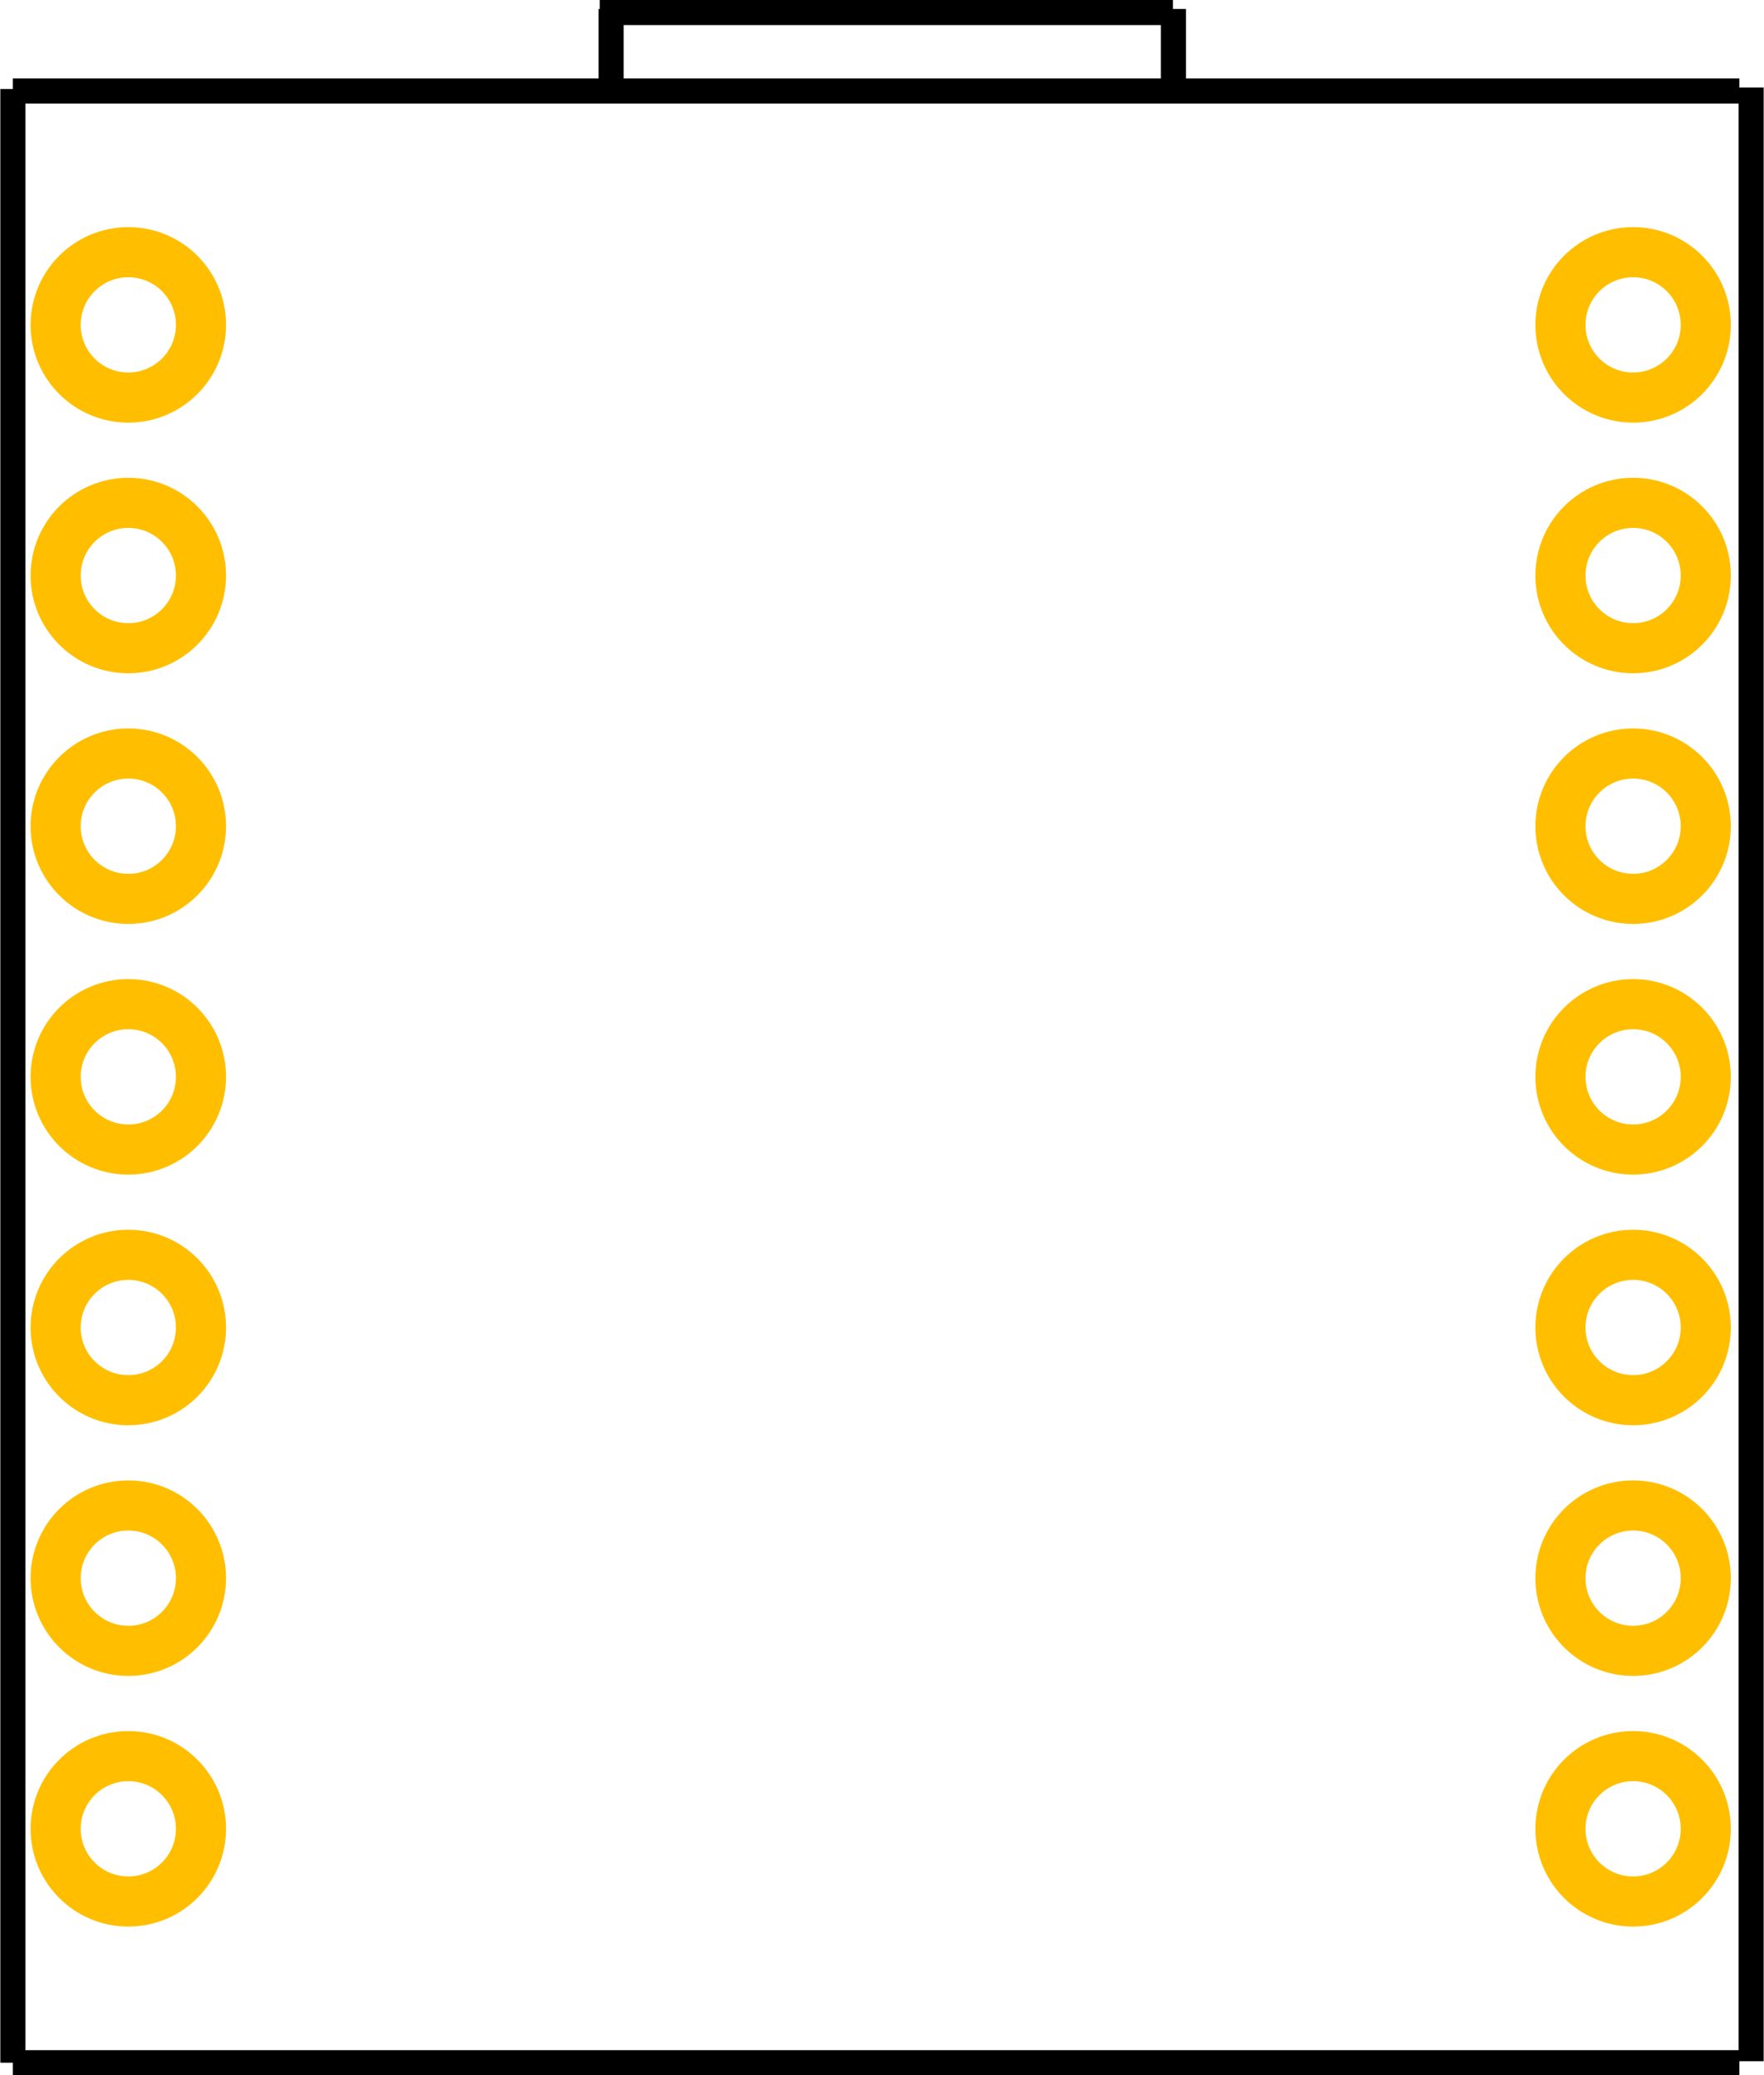 <?xml version='1.0' encoding='UTF-8' standalone='no'?>
<svg
  xmlns:dc="http://purl.org/dc/elements/1.1/"
  xmlns:cc="http://creativecommons.org/ns#"
  xmlns:rdf="http://www.w3.org/1999/02/22-rdf-syntax-ns#"
  xmlns:svg="http://www.w3.org/2000/svg"
  xmlns="http://www.w3.org/2000/svg"
  id="svg32"
  x="0in"
  viewBox="0 0 703.661 827.918"
  height="0.828in"
  y="0in"
  width="0.704in"
  version="1.2">
  <defs
    id="defs36"
  />
  <desc
    id="desc2">
    <referenceFile>seeeduino-xiao_1_pcb.svg</referenceFile>
  </desc>
  <g
    id="silkscreen">
    <line
      id="line21"
      x1="5"
      x2="5"
      y1="35.517"
      y2="822.918"
      stroke="#000000"
      stroke-width="10"
    />
    <line
      id="line23"
      x1="5"
      x2="693.976"
      y1="822.918"
      y2="822.918"
      stroke="#000000"
      stroke-width="10"
    />
    <line
      id="line25"
      x1="698.661"
      x2="698.661"
      y1="822.323"
      y2="34.921"
      stroke="#000000"
      stroke-width="10"
    />
    <line
      id="line27"
      x1="5"
      x2="693.976"
      y1="36.304"
      y2="36.304"
      stroke="#000000"
      stroke-width="10"
    />
    <line
      id="line29"
      x1="239.19"
      x2="467.93"
      y1="5"
      y2="5"
      stroke="#000000"
      stroke-width="10"
    />
    <line
      y2="3.582"
      y1="35.472"
      x2="243.729"
      x1="243.729"
      id="line28"
      stroke="#000000"
      stroke-width="10"
    />
    <line
      id="line30"
      x1="468.129"
      x2="468.129"
      y1="35.472"
      y2="3.582"
      stroke="#000000"
      stroke-width="10"
    />
  </g>
  <g
    id="copper1">
    <g
      id="copper0">
      <circle
        cy="129.611"
        gorn="0.1.0.1"
        r="29"
        id="connector0pin"
        cx="51.063"
        fill="none"
        stroke="#ffbf00"
        stroke-width="20"
      />
      <circle
        cy="229.611"
        gorn="0.1.0.3"
        r="29"
        id="connector1pin"
        cx="51.063"
        fill="none"
        stroke="#ffbf00"
        stroke-width="20"
      />
      <circle
        cy="329.611"
        gorn="0.1.0.5"
        r="29"
        id="connector2pin"
        cx="51.063"
        fill="none"
        stroke="#ffbf00"
        stroke-width="20"
      />
      <circle
        cy="429.611"
        gorn="0.1.0.7"
        r="29"
        id="connector3pin"
        cx="51.063"
        fill="none"
        stroke="#ffbf00"
        stroke-width="20"
      />
      <circle
        cy="529.611"
        gorn="0.1.0.9"
        r="29"
        id="connector4pin"
        cx="51.063"
        fill="none"
        stroke="#ffbf00"
        stroke-width="20"
      />
      <circle
        cy="629.611"
        gorn="0.1.0.11"
        r="29"
        id="connector5pin"
        cx="51.063"
        fill="none"
        stroke="#ffbf00"
        stroke-width="20"
      />
      <circle
        cy="729.611"
        gorn="0.1.0.13"
        r="29"
        id="connector6pin"
        cx="51.063"
        fill="none"
        stroke="#ffbf00"
        stroke-width="20"
      />
      <circle
        cy="729.611"
        gorn="0.1.0.14"
        r="29"
        id="connector7pin"
        cx="651.563"
        fill="none"
        stroke="#ffbf00"
        stroke-width="20"
      />
      <circle
        cy="629.611"
        gorn="0.1.0.12"
        r="29"
        id="connector8pin"
        cx="651.563"
        fill="none"
        stroke="#ffbf00"
        stroke-width="20"
      />
      <circle
        cy="529.611"
        gorn="0.1.0.10"
        r="29"
        id="connector9pin"
        cx="651.563"
        fill="none"
        stroke="#ffbf00"
        stroke-width="20"
      />
      <circle
        cy="429.611"
        gorn="0.1.0.8"
        r="29"
        id="connector10pin"
        cx="651.563"
        fill="none"
        stroke="#ffbf00"
        stroke-width="20"
      />
      <circle
        cy="329.611"
        gorn="0.1.0.6"
        r="29"
        id="connector11pin"
        cx="651.563"
        fill="none"
        stroke="#ffbf00"
        stroke-width="20"
      />
      <circle
        cy="229.611"
        gorn="0.1.0.4"
        r="29"
        id="connector12pin"
        cx="651.563"
        fill="none"
        stroke="#ffbf00"
        stroke-width="20"
      />
      <circle
        cy="129.611"
        gorn="0.1.0.2"
        r="29"
        id="connector13pin"
        cx="651.563"
        fill="none"
        stroke="#ffbf00"
        stroke-width="20"
      />
    </g>
  </g>
</svg>
